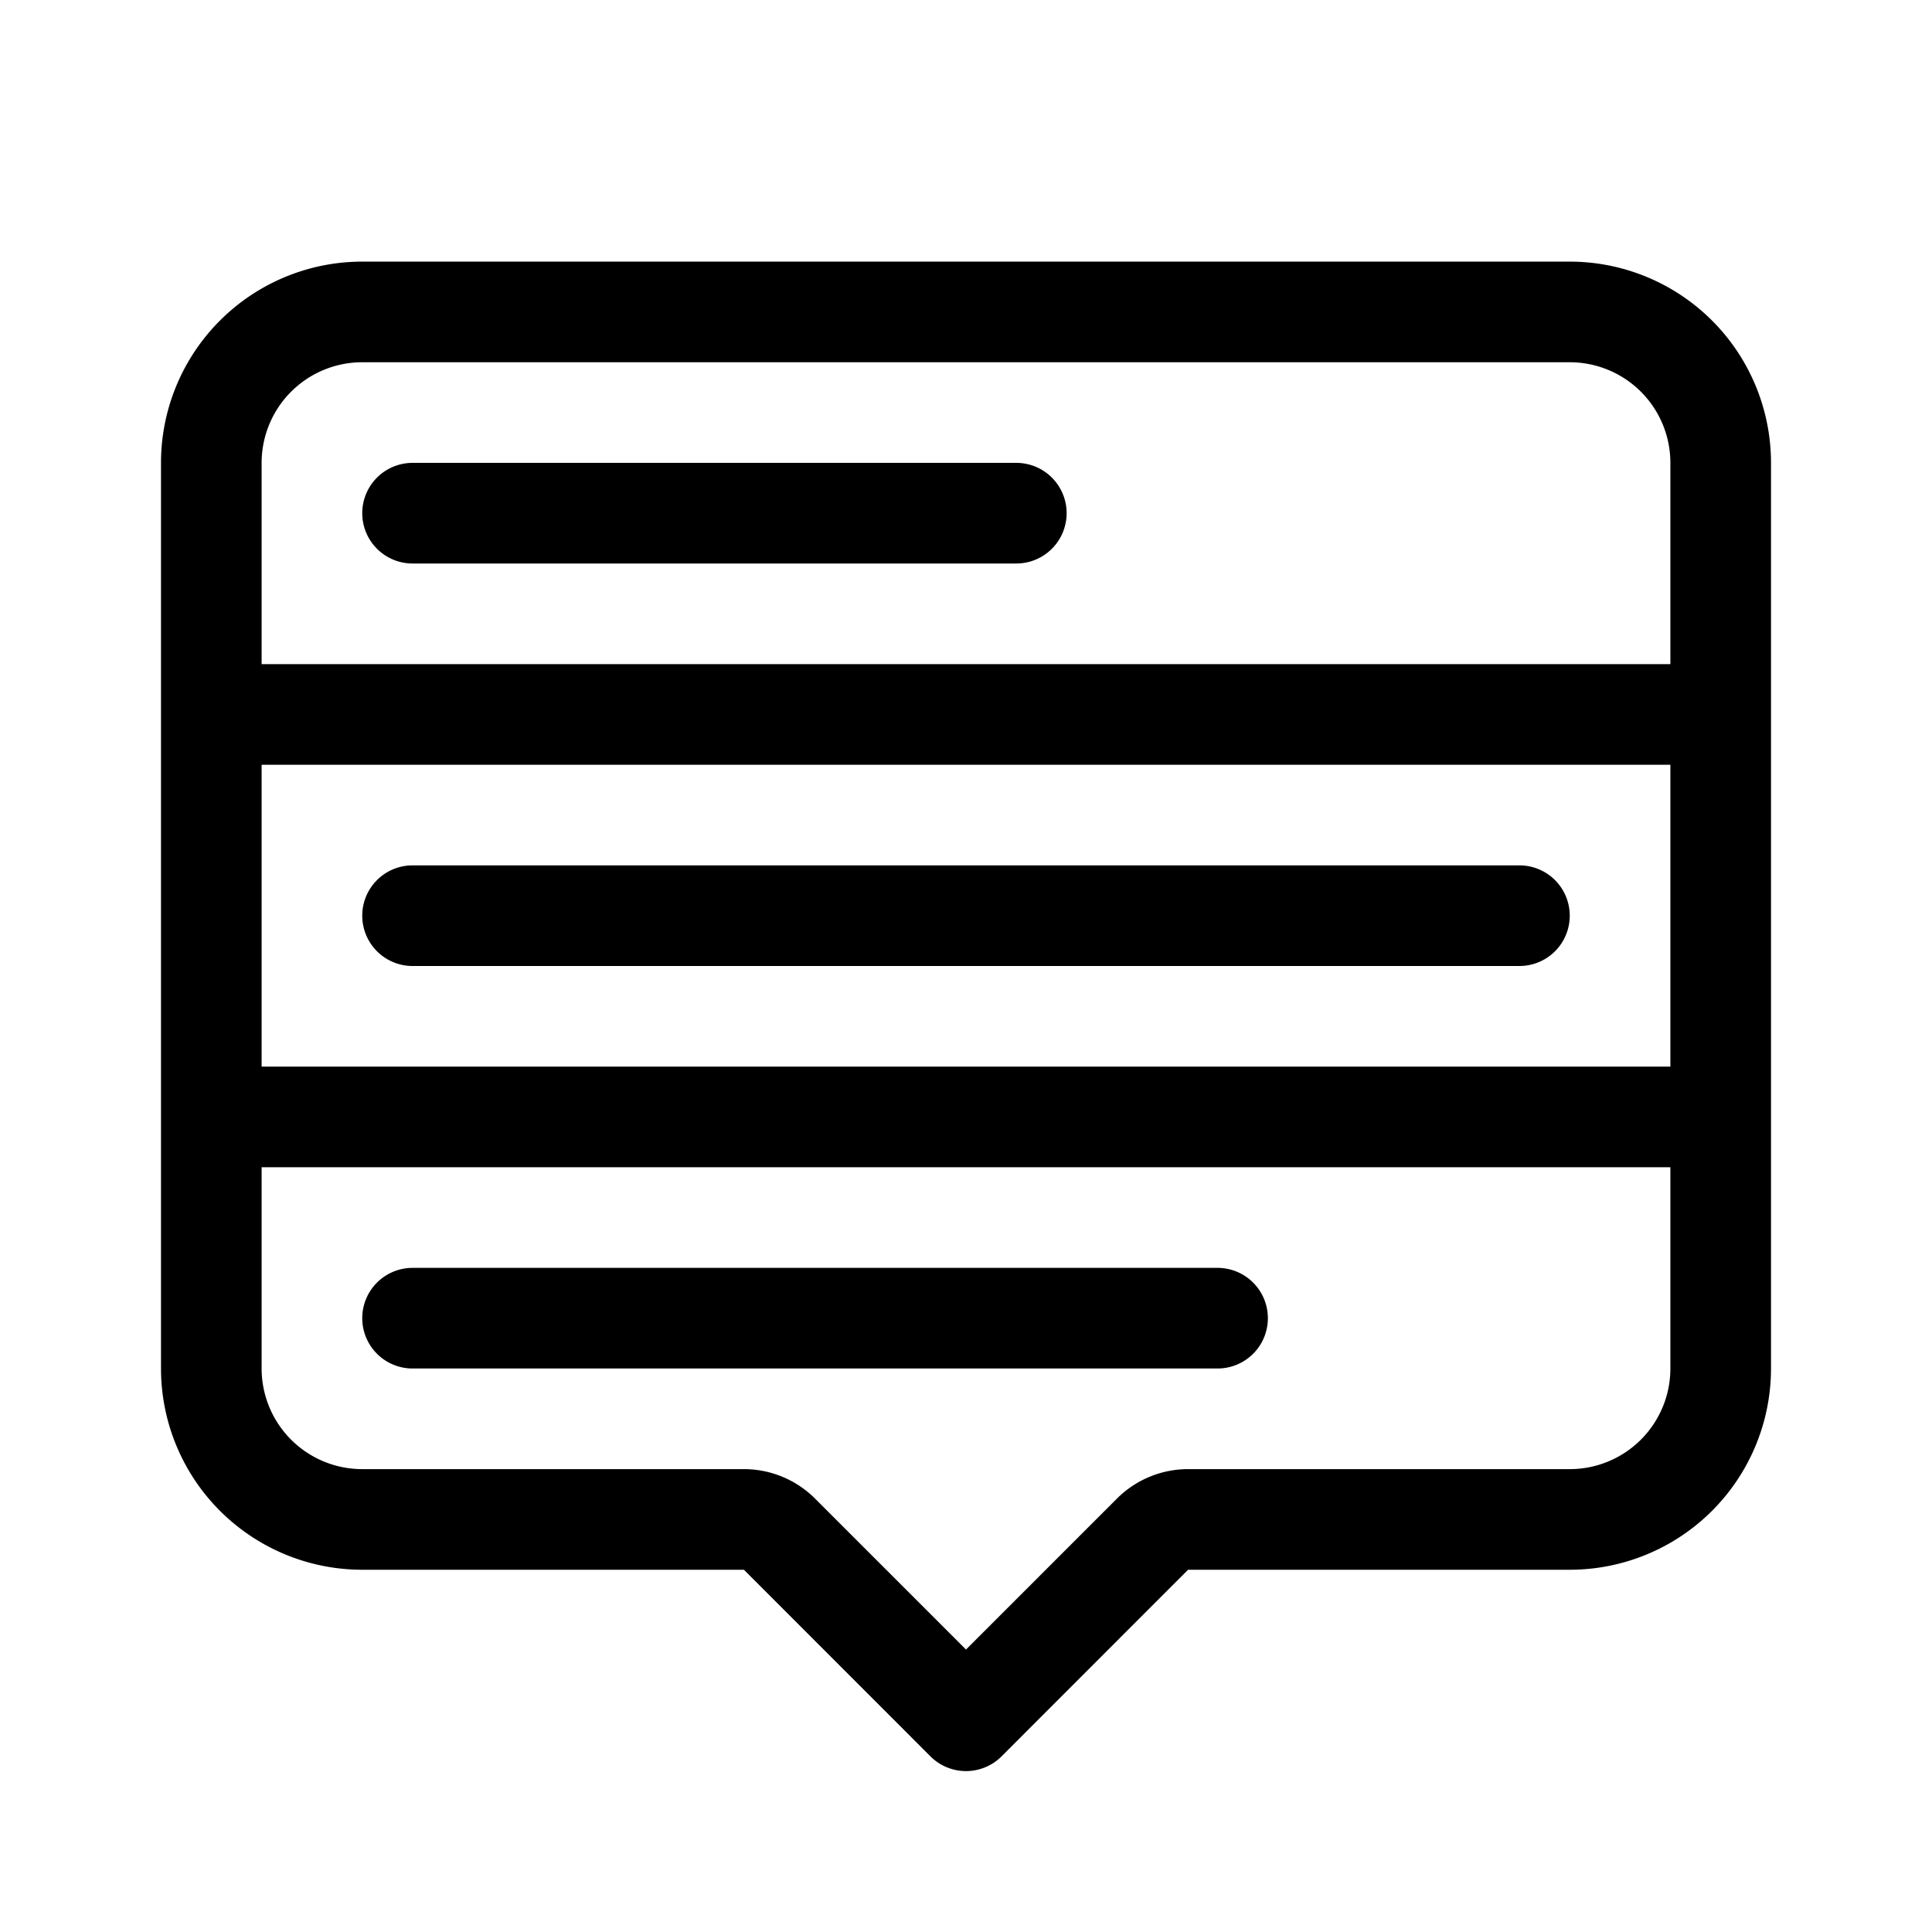 <svg xmlns="http://www.w3.org/2000/svg" width="100%" height="100%" viewBox="-1.6 -1.6 19.2 19.2"><path d="M7.646 15.854a.5.5 0 00.708 0L10.207 14H14a2 2 0 002-2V3a2 2 0 00-2-2H2a2 2 0 00-2 2v9a2 2 0 002 2h3.793l1.853 1.854zM1 9V6h14v3H1zm14 1v2a1 1 0 01-1 1h-3.793a1 1 0 00-.707.293l-1.5 1.5-1.5-1.5A1 1 0 005.793 13H2a1 1 0 01-1-1v-2h14zm0-5H1V3a1 1 0 011-1h12a1 1 0 011 1v2zM2 11.5a.5.5 0 00.5.5h8a.5.5 0 000-1h-8a.5.5 0 00-.5.5zm0-4a.5.5 0 00.5.5h11a.5.5 0 000-1h-11a.5.5 0 00-.5.5zm0-4a.5.5 0 00.5.5h6a.5.5 0 000-1h-6a.5.5 0 00-.5.5z"/></svg>